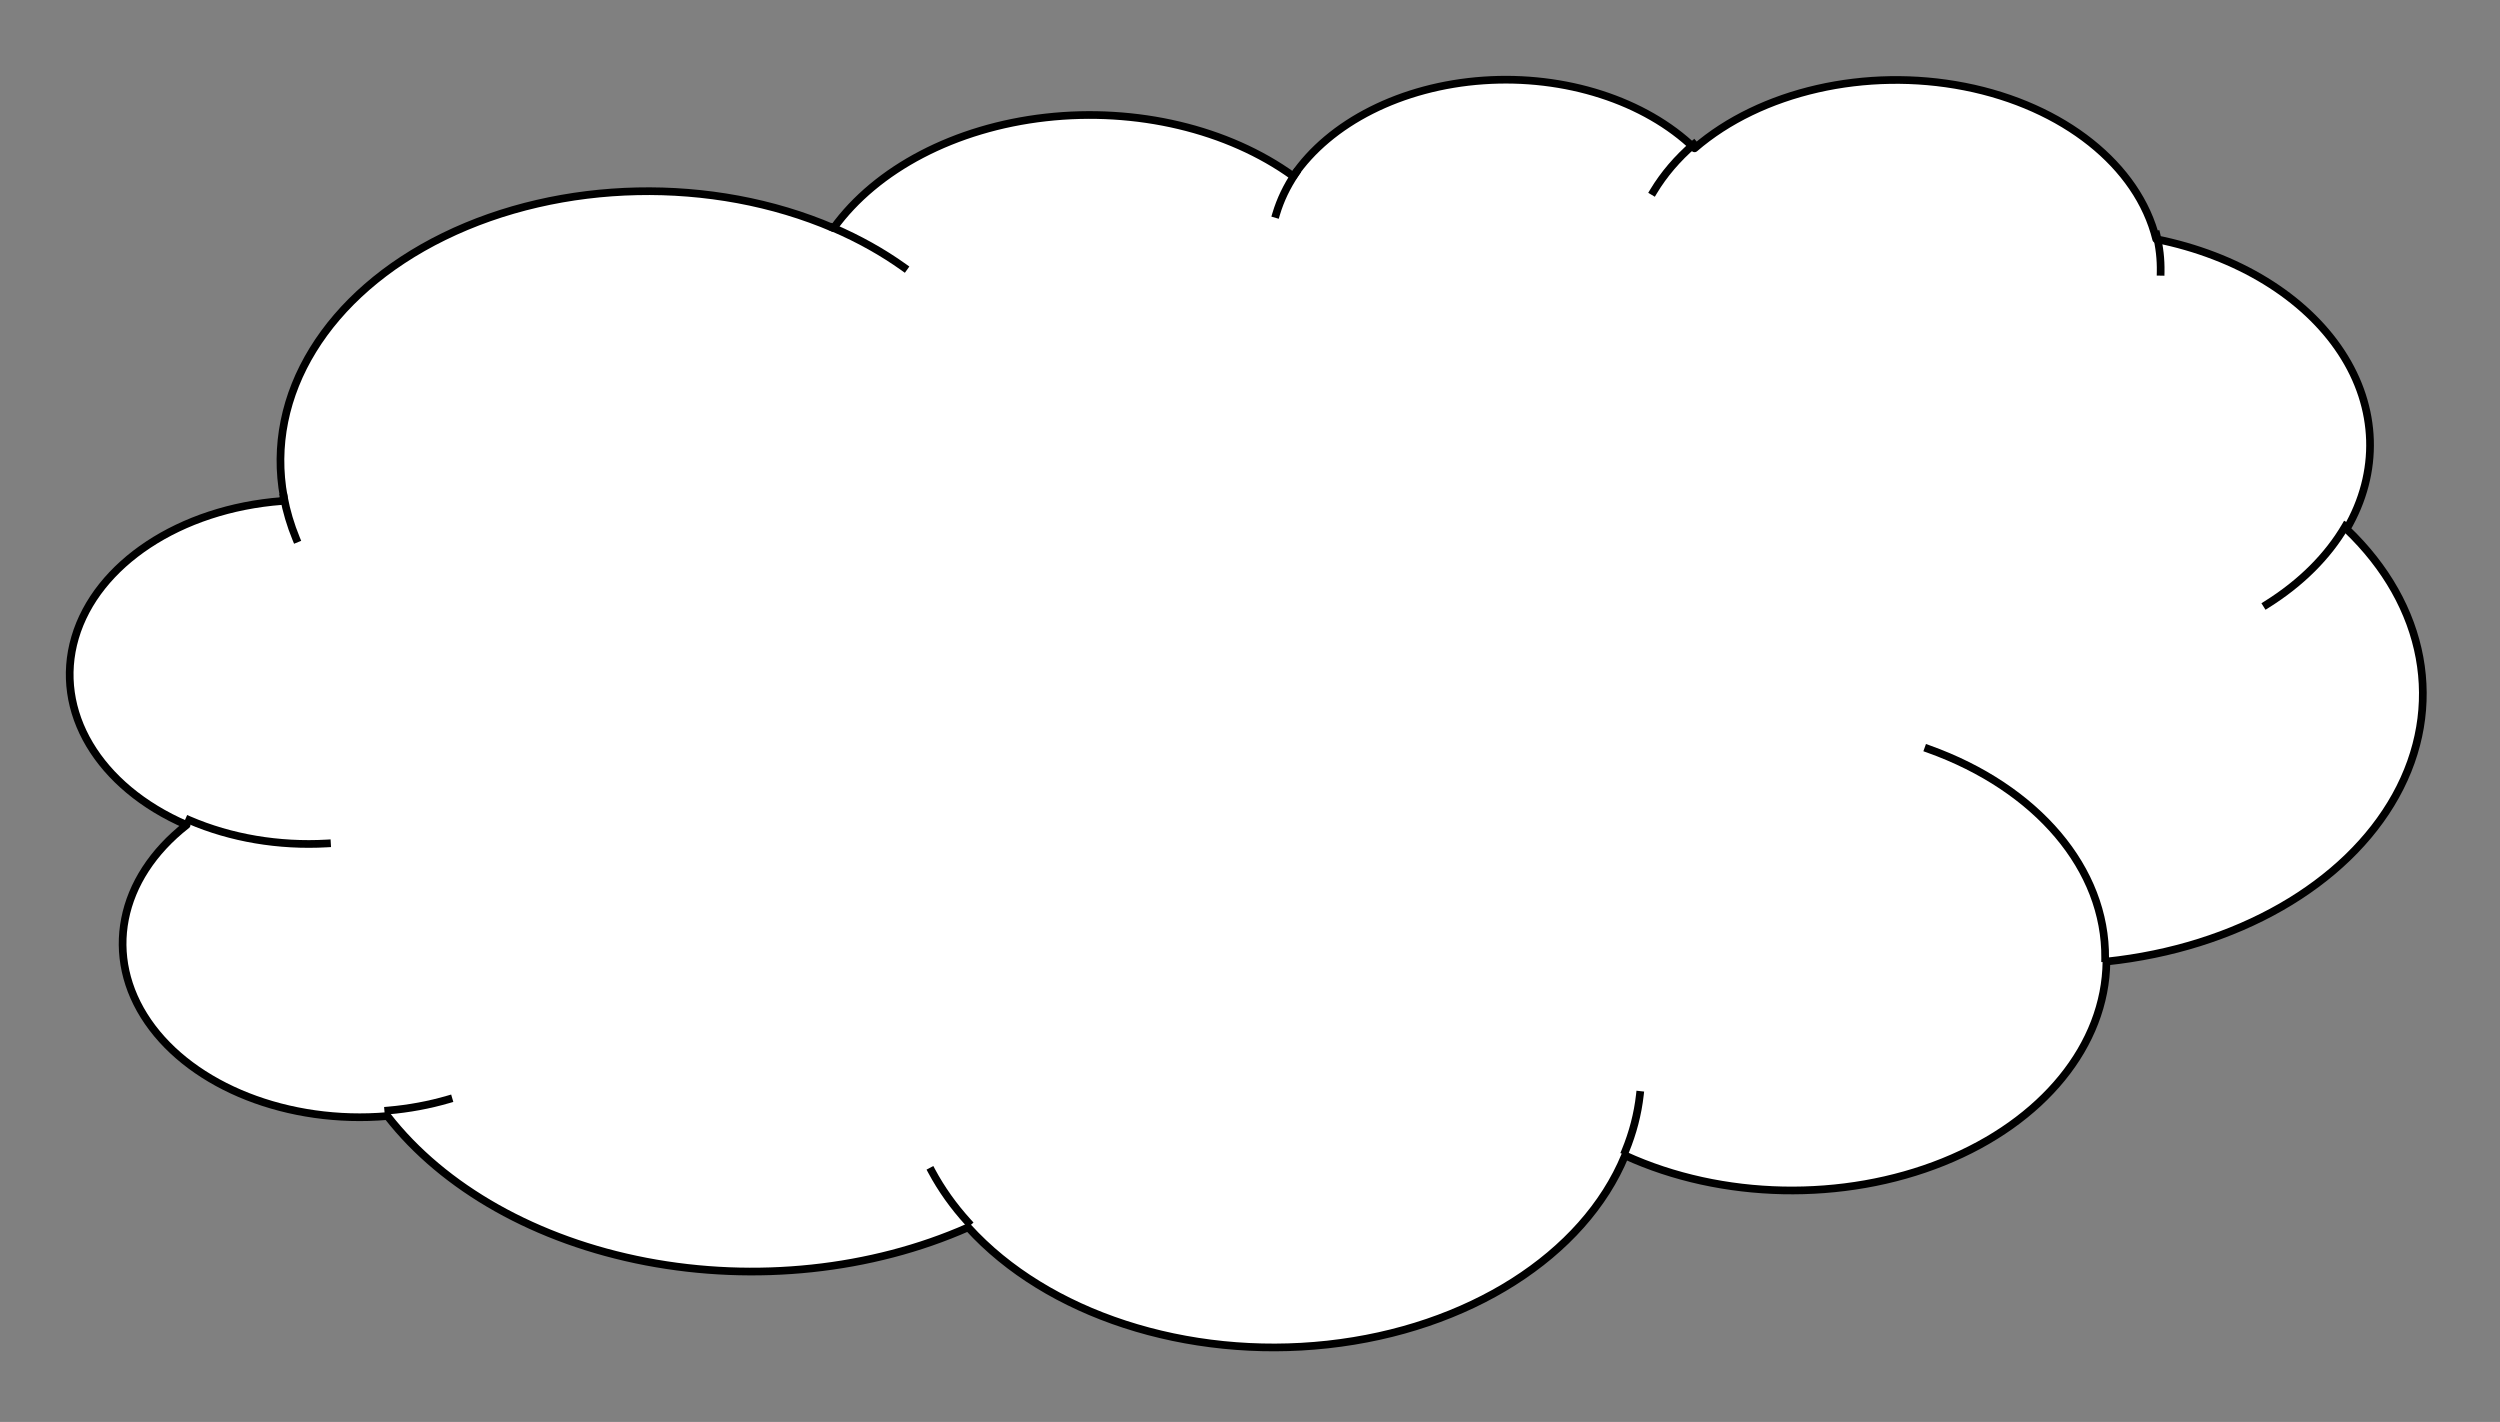 <svg version="1.1" viewBox="0.0 0.0 324.858 184.772" fill="none" stroke="none" stroke-linecap="square" stroke-miterlimit="10" xmlns:xlink="http://www.w3.org/1999/xlink" xmlns="http://www.w3.org/2000/svg"><rect x="0.0" y="0.0" width="324.858" height="184.772" fill="#808080" stroke="none"/><clipPath id="p.0"><path d="m0 0l324.858 0l0 184.772l-324.858 0l0 -184.772z" clip-rule="nonzero"/></clipPath><g clip-path="url(#p.0)"><path fill="#000000" fill-opacity="0.0" d="m0 0l324.858 0l0 184.772l-324.858 0z" fill-rule="evenodd"/><path fill="#ffffff" d="m36.88 64.595c-2.462 -13.283 5.622 -26.432 20.821 -33.868c15.2 -7.436 34.85 -7.855 50.612 -1.078l0 0c5.583 -7.724 15.802 -13.057 27.566 -14.385c11.764 -1.329 23.69 1.503 32.172 7.638l0 0c4.756 -7.003 14.095 -11.708 24.703 -12.445c10.608 -0.738 20.983 2.597 27.444 8.819l0 0c8.593 -7.423 22.265 -10.548 35.099 -8.023c12.834 2.524 22.526 10.245 24.882 19.821l0 0c10.527 2.108 19.296 7.467 24.042 14.692c4.745 7.225 5.001 15.608 0.701 22.982l0 0c10.367 9.905 12.792 23.103 6.371 34.669c-6.422 11.566 -20.726 19.762 -37.574 21.53c-0.119 10.855 -8.228 20.816 -21.203 26.043c-12.974 5.227 -28.788 4.903 -41.345 -0.846c-5.349 13.001 -20.404 22.567 -38.661 24.566c-18.257 1.998 -36.443 -3.93 -46.701 -15.223c-12.574 5.566 -27.662 7.17 -41.86 4.449c-14.198 -2.721 -26.31 -9.537 -33.604 -18.912l0 0c-12.849 1.104 -25.272 -3.783 -31.104 -12.236c-5.832 -8.453 -3.831 -18.671 5.01 -25.585l0 0c-11.462 -4.952 -17.311 -14.78 -14.496 -24.357c2.815 -9.578 13.655 -16.735 26.868 -17.74z" fill-rule="evenodd"/><path fill="#ffffff" d="m-160.794 -72.439l0 0c0 2.533 -2.054 4.587 -4.587 4.587c-2.533 0 -4.587 -2.054 -4.587 -4.587c0 -2.533 2.054 -4.587 4.587 -4.587c2.533 0 4.587 2.054 4.587 4.587z" fill-rule="evenodd"/><path fill="#ffffff" d="m-86.998 -37.641c0 5.067 -4.107 9.174 -9.174 9.174c-5.067 0 -9.174 -4.107 -9.174 -9.174c0 -5.067 4.107 -9.174 9.174 -9.174c5.067 0 9.174 4.107 9.174 9.174z" fill-rule="evenodd"/><path fill="#ffffff" d="m-5.006 1.279c0 7.6 -6.161 13.761 -13.761 13.761c-7.6 0 -13.761 -6.161 -13.761 -13.761c0 -7.6 6.161 -13.761 13.761 -13.761c7.6 0 13.761 6.161 13.761 13.761z" fill-rule="evenodd"/><path fill="#000000" fill-opacity="0.0" d="m42.487 109.601l0 0c-6.249 0.359 -12.498 -0.701 -17.907 -3.038m33.706 36.285c-2.513 0.734 -5.147 1.223 -7.834 1.454m75.342 14.521l0 0c-1.89 -2.081 -3.473 -4.304 -4.72 -6.633m92.016 -9.907c-0.278 2.468 -0.91 4.908 -1.885 7.278m39.363 -52.245l0 0c14.168 5.061 23.109 15.643 22.983 27.2m31.229 -56.17c-2.294 3.935 -5.797 7.426 -10.234 10.199m-14.324 -48.044l0 0c0.391 1.589 0.572 3.202 0.54 4.817m-65.899 -10.436l0 0c1.333 -2.222 3.099 -4.291 5.243 -6.143m-54.279 9.07l0 0c0.544 -1.836 1.397 -3.616 2.539 -5.298m-60.089 7.098l0 0c3.335 1.434 6.421 3.16 9.189 5.14m-78.98 35.255l0 0c-0.728 -1.769 -1.264 -3.577 -1.604 -5.408" fill-rule="evenodd"/><path stroke="#000000" stroke-width="1.0" stroke-linejoin="round" stroke-linecap="butt" d="m36.88 64.595c-2.462 -13.283 5.622 -26.432 20.821 -33.868c15.2 -7.436 34.85 -7.855 50.612 -1.078l0 0c5.583 -7.724 15.802 -13.057 27.566 -14.385c11.764 -1.329 23.69 1.503 32.172 7.638l0 0c4.756 -7.003 14.095 -11.708 24.703 -12.445c10.608 -0.738 20.983 2.597 27.444 8.819l0 0c8.593 -7.423 22.265 -10.548 35.099 -8.023c12.834 2.524 22.526 10.245 24.882 19.821l0 0c10.527 2.108 19.296 7.467 24.042 14.692c4.745 7.225 5.001 15.608 0.701 22.982l0 0c10.367 9.905 12.792 23.103 6.371 34.669c-6.422 11.566 -20.726 19.762 -37.574 21.53c-0.119 10.855 -8.228 20.816 -21.203 26.043c-12.974 5.227 -28.788 4.903 -41.345 -0.846c-5.349 13.001 -20.404 22.567 -38.661 24.566c-18.257 1.998 -36.443 -3.93 -46.701 -15.223c-12.574 5.566 -27.662 7.17 -41.86 4.449c-14.198 -2.721 -26.31 -9.537 -33.604 -18.912l0 0c-12.849 1.104 -25.272 -3.783 -31.104 -12.236c-5.832 -8.453 -3.831 -18.671 5.01 -25.585l0 0c-11.462 -4.952 -17.311 -14.78 -14.496 -24.357c2.815 -9.578 13.655 -16.735 26.868 -17.74z" fill-rule="evenodd"/><path stroke="#000000" stroke-width="1.0" stroke-linejoin="round" stroke-linecap="butt" d="m-160.794 -72.439l0 0c0 2.533 -2.054 4.587 -4.587 4.587c-2.533 0 -4.587 -2.054 -4.587 -4.587c0 -2.533 2.054 -4.587 4.587 -4.587c2.533 0 4.587 2.054 4.587 4.587z" fill-rule="evenodd"/><path stroke="#000000" stroke-width="1.0" stroke-linejoin="round" stroke-linecap="butt" d="m-86.998 -37.641c0 5.067 -4.107 9.174 -9.174 9.174c-5.067 0 -9.174 -4.107 -9.174 -9.174c0 -5.067 4.107 -9.174 9.174 -9.174c5.067 0 9.174 4.107 9.174 9.174z" fill-rule="evenodd"/><path stroke="#000000" stroke-width="1.0" stroke-linejoin="round" stroke-linecap="butt" d="m-5.006 1.279c0 7.6 -6.161 13.761 -13.761 13.761c-7.6 0 -13.761 -6.161 -13.761 -13.761c0 -7.6 6.161 -13.761 13.761 -13.761c7.6 0 13.761 6.161 13.761 13.761z" fill-rule="evenodd"/><path stroke="#000000" stroke-width="1.0" stroke-linejoin="round" stroke-linecap="butt" d="m42.487 109.601l0 0c-6.249 0.359 -12.498 -0.701 -17.907 -3.038m33.706 36.285c-2.513 0.734 -5.147 1.223 -7.834 1.454m75.342 14.521l0 0c-1.89 -2.081 -3.473 -4.304 -4.72 -6.633m92.016 -9.907c-0.278 2.468 -0.91 4.908 -1.885 7.278m39.363 -52.245l0 0c14.168 5.061 23.109 15.643 22.983 27.2m31.229 -56.17c-2.294 3.935 -5.797 7.426 -10.234 10.199m-14.324 -48.044l0 0c0.391 1.589 0.572 3.202 0.54 4.817m-65.899 -10.436l0 0c1.333 -2.222 3.099 -4.291 5.243 -6.143m-54.279 9.07l0 0c0.544 -1.836 1.397 -3.616 2.539 -5.298m-60.089 7.098l0 0c3.335 1.434 6.421 3.16 9.189 5.14m-78.98 35.255l0 0c-0.728 -1.769 -1.264 -3.577 -1.604 -5.408" fill-rule="evenodd"/></g></svg>